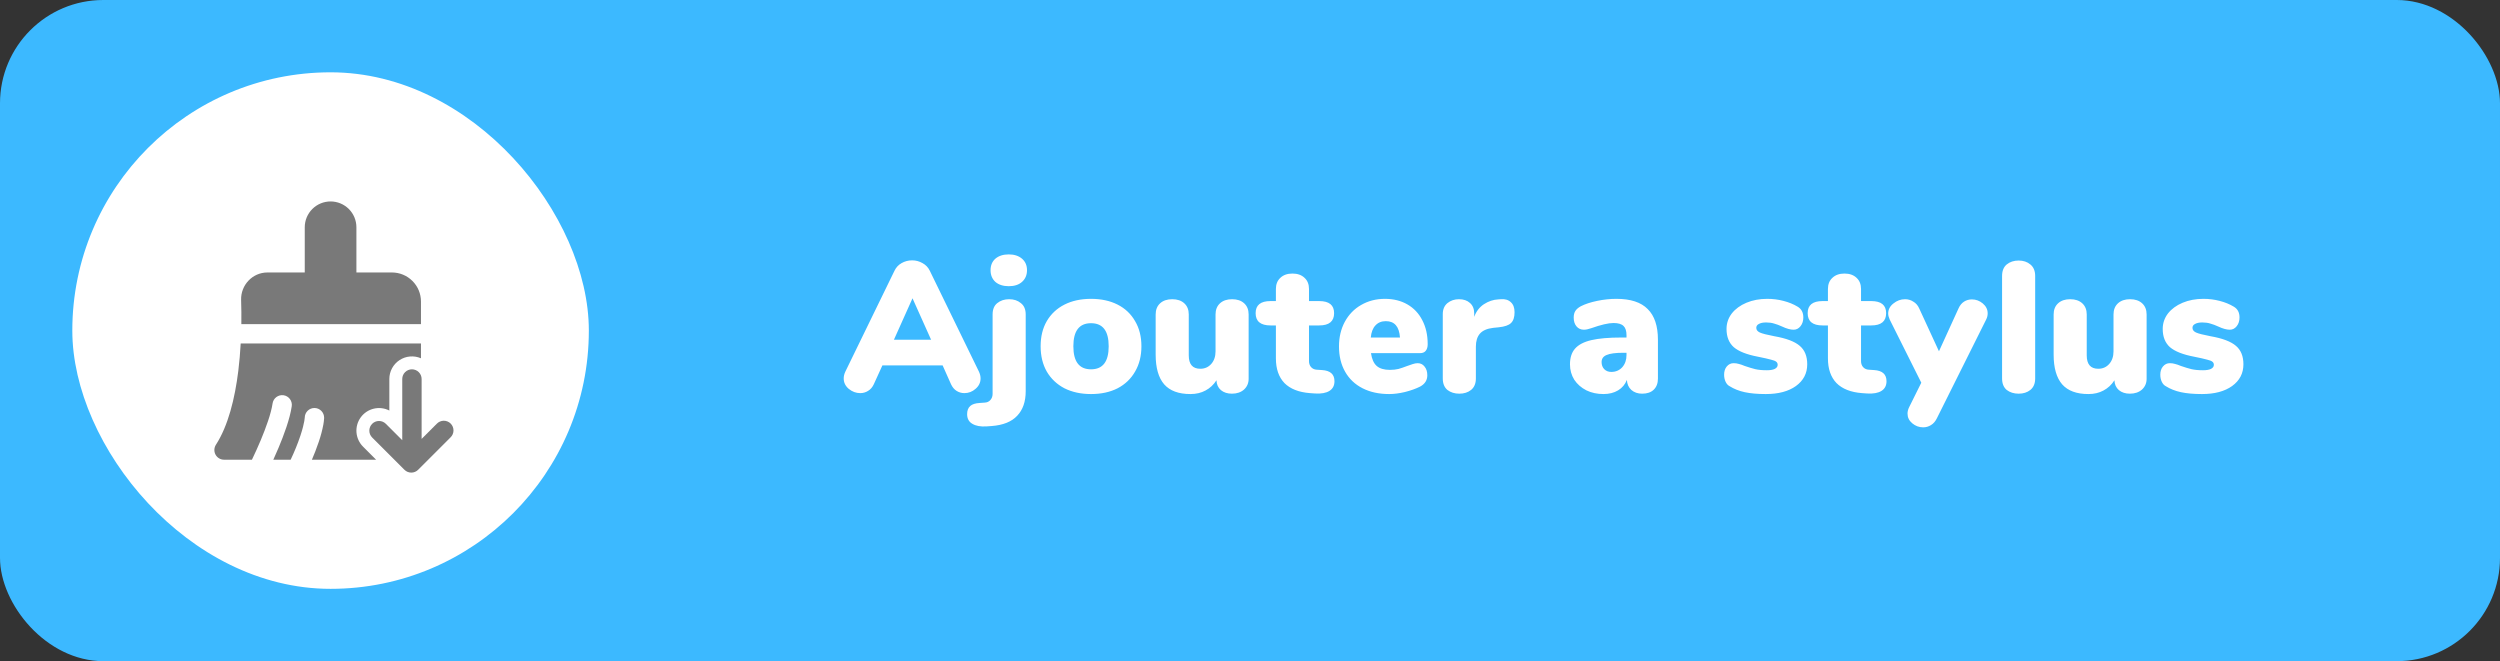 <svg width="242" height="64" viewBox="0 0 242 64" fill="none" xmlns="http://www.w3.org/2000/svg">
<rect x="0" y="0" width="242" height="64" fill="#333333" stroke="none"/>
<rect width="242" height="64" rx="10" fill="#3CB9FF"/>
<path d="M94.757 35.966C94.865 36.194 94.919 36.416 94.919 36.632C94.919 37.028 94.757 37.364 94.433 37.64C94.121 37.916 93.761 38.054 93.353 38.054C93.077 38.054 92.825 37.982 92.597 37.838C92.369 37.694 92.189 37.478 92.057 37.19L91.247 35.372H85.415L84.587 37.19C84.455 37.478 84.269 37.694 84.029 37.838C83.801 37.982 83.549 38.054 83.273 38.054C82.865 38.054 82.493 37.916 82.157 37.64C81.833 37.364 81.671 37.028 81.671 36.632C81.671 36.416 81.725 36.194 81.833 35.966L86.585 26.21C86.741 25.886 86.969 25.64 87.269 25.472C87.581 25.292 87.923 25.202 88.295 25.202C88.655 25.202 88.991 25.292 89.303 25.472C89.615 25.64 89.849 25.886 90.005 26.21L94.757 35.966ZM86.531 32.888H90.131L88.331 28.874L86.531 32.888ZM95.49 41.276C94.914 41.312 94.458 41.228 94.122 41.024C93.786 40.832 93.618 40.52 93.618 40.088C93.618 39.74 93.72 39.476 93.924 39.296C94.116 39.128 94.416 39.032 94.824 39.008L95.328 38.972C95.556 38.96 95.736 38.876 95.868 38.72C96.012 38.564 96.084 38.366 96.084 38.126V30.44C96.084 29.948 96.234 29.582 96.534 29.342C96.846 29.09 97.23 28.964 97.686 28.964C98.142 28.964 98.52 29.09 98.82 29.342C99.132 29.582 99.288 29.948 99.288 30.44V37.874C99.288 38.882 99.012 39.674 98.46 40.25C97.92 40.826 97.098 41.156 95.994 41.24L95.49 41.276ZM97.65 27.704C97.11 27.704 96.678 27.566 96.354 27.29C96.042 27.002 95.886 26.624 95.886 26.156C95.886 25.688 96.042 25.316 96.354 25.04C96.678 24.764 97.11 24.626 97.65 24.626C98.178 24.626 98.604 24.764 98.928 25.04C99.252 25.316 99.414 25.688 99.414 26.156C99.414 26.624 99.252 27.002 98.928 27.29C98.616 27.566 98.19 27.704 97.65 27.704ZM105.611 38.144C104.639 38.144 103.781 37.958 103.037 37.586C102.305 37.202 101.735 36.662 101.327 35.966C100.931 35.27 100.733 34.454 100.733 33.518C100.733 32.582 100.931 31.772 101.327 31.088C101.735 30.392 102.305 29.858 103.037 29.486C103.769 29.114 104.627 28.928 105.611 28.928C106.595 28.928 107.453 29.114 108.185 29.486C108.917 29.858 109.481 30.392 109.877 31.088C110.285 31.772 110.489 32.582 110.489 33.518C110.489 34.454 110.285 35.27 109.877 35.966C109.481 36.662 108.917 37.202 108.185 37.586C107.453 37.958 106.595 38.144 105.611 38.144ZM105.611 35.75C106.751 35.75 107.321 35.006 107.321 33.518C107.321 32.03 106.751 31.286 105.611 31.286C104.471 31.286 103.901 32.03 103.901 33.518C103.901 35.006 104.471 35.75 105.611 35.75ZM119.266 28.964C119.758 28.964 120.148 29.096 120.436 29.36C120.724 29.624 120.868 29.984 120.868 30.44V36.668C120.868 37.088 120.718 37.436 120.418 37.712C120.118 37.976 119.728 38.108 119.248 38.108C118.816 38.108 118.462 37.994 118.186 37.766C117.91 37.526 117.766 37.208 117.754 36.812C117.478 37.244 117.124 37.574 116.692 37.802C116.272 38.03 115.786 38.144 115.234 38.144C114.094 38.144 113.248 37.832 112.696 37.208C112.144 36.572 111.868 35.612 111.868 34.328V30.44C111.868 29.984 112.012 29.624 112.3 29.36C112.588 29.096 112.978 28.964 113.47 28.964C113.962 28.964 114.352 29.096 114.64 29.36C114.928 29.624 115.072 29.984 115.072 30.44V34.4C115.072 35.264 115.444 35.696 116.188 35.696C116.62 35.696 116.974 35.54 117.25 35.228C117.526 34.916 117.664 34.508 117.664 34.004V30.44C117.664 29.984 117.808 29.624 118.096 29.36C118.384 29.096 118.774 28.964 119.266 28.964ZM127.971 35.822C128.775 35.87 129.177 36.23 129.177 36.902C129.177 37.322 129.015 37.634 128.691 37.838C128.367 38.042 127.905 38.126 127.305 38.09L126.801 38.054C125.721 37.97 124.899 37.646 124.335 37.082C123.783 36.506 123.507 35.708 123.507 34.688V31.502H122.985C122.025 31.502 121.545 31.106 121.545 30.314C121.545 29.534 122.025 29.144 122.985 29.144H123.507V27.974C123.507 27.518 123.651 27.158 123.939 26.894C124.227 26.618 124.617 26.48 125.109 26.48C125.601 26.48 125.991 26.618 126.279 26.894C126.567 27.158 126.711 27.518 126.711 27.974V29.144H127.701C128.661 29.144 129.141 29.534 129.141 30.314C129.141 31.106 128.661 31.502 127.701 31.502H126.711V34.958C126.711 35.186 126.777 35.378 126.909 35.534C127.053 35.69 127.233 35.774 127.449 35.786L127.971 35.822ZM137.228 35.156C137.504 35.156 137.726 35.264 137.894 35.48C138.074 35.696 138.164 35.978 138.164 36.326C138.164 36.806 137.93 37.172 137.462 37.424C137.054 37.628 136.568 37.802 136.004 37.946C135.452 38.078 134.942 38.144 134.474 38.144C133.49 38.144 132.632 37.958 131.9 37.586C131.168 37.214 130.604 36.68 130.208 35.984C129.812 35.288 129.614 34.472 129.614 33.536C129.614 32.648 129.8 31.856 130.172 31.16C130.556 30.452 131.084 29.906 131.756 29.522C132.44 29.126 133.208 28.928 134.06 28.928C134.888 28.928 135.614 29.108 136.238 29.468C136.862 29.828 137.342 30.338 137.678 30.998C138.026 31.658 138.2 32.432 138.2 33.32C138.2 33.596 138.134 33.812 138.002 33.968C137.882 34.112 137.702 34.184 137.462 34.184H132.71C132.794 34.76 132.98 35.174 133.268 35.426C133.556 35.678 133.982 35.804 134.546 35.804C134.846 35.804 135.122 35.774 135.374 35.714C135.626 35.642 135.908 35.546 136.22 35.426C136.4 35.354 136.574 35.294 136.742 35.246C136.922 35.186 137.084 35.156 137.228 35.156ZM134.15 31.088C133.73 31.088 133.394 31.226 133.142 31.502C132.89 31.766 132.74 32.156 132.692 32.672H135.518C135.446 31.616 134.99 31.088 134.15 31.088ZM145.277 28.964C145.685 28.928 146.009 29.024 146.249 29.252C146.489 29.468 146.609 29.792 146.609 30.224C146.609 30.704 146.495 31.052 146.267 31.268C146.051 31.484 145.655 31.622 145.079 31.682L144.539 31.736C143.939 31.808 143.507 32 143.243 32.312C142.991 32.612 142.865 33.026 142.865 33.554V36.632C142.865 37.124 142.709 37.496 142.397 37.748C142.097 37.988 141.719 38.108 141.263 38.108C140.807 38.108 140.423 37.988 140.111 37.748C139.811 37.496 139.661 37.124 139.661 36.632V30.404C139.661 29.948 139.811 29.594 140.111 29.342C140.423 29.09 140.795 28.964 141.227 28.964C141.671 28.964 142.025 29.084 142.289 29.324C142.565 29.564 142.703 29.9 142.703 30.332V30.674C142.895 30.146 143.207 29.738 143.639 29.45C144.083 29.162 144.545 29.006 145.025 28.982L145.277 28.964ZM156.474 28.928C157.842 28.928 158.85 29.258 159.498 29.918C160.158 30.566 160.488 31.556 160.488 32.888V36.65C160.488 37.106 160.35 37.466 160.074 37.73C159.81 37.982 159.438 38.108 158.958 38.108C158.538 38.108 158.19 37.988 157.914 37.748C157.65 37.508 157.506 37.184 157.482 36.776C157.314 37.208 157.032 37.544 156.636 37.784C156.24 38.024 155.766 38.144 155.214 38.144C154.602 38.144 154.05 38.024 153.558 37.784C153.066 37.532 152.676 37.19 152.388 36.758C152.112 36.314 151.974 35.816 151.974 35.264C151.974 34.628 152.136 34.124 152.46 33.752C152.796 33.368 153.324 33.092 154.044 32.924C154.764 32.756 155.736 32.672 156.96 32.672H157.446V32.456C157.446 32.036 157.35 31.736 157.158 31.556C156.966 31.364 156.642 31.268 156.186 31.268C155.694 31.268 154.974 31.436 154.026 31.772C153.75 31.868 153.516 31.916 153.324 31.916C153.024 31.916 152.784 31.808 152.604 31.592C152.424 31.376 152.334 31.094 152.334 30.746C152.334 30.482 152.388 30.266 152.496 30.098C152.604 29.93 152.778 29.78 153.018 29.648C153.438 29.432 153.966 29.258 154.602 29.126C155.238 28.994 155.862 28.928 156.474 28.928ZM155.97 36.002C156.402 36.002 156.756 35.852 157.032 35.552C157.308 35.24 157.446 34.844 157.446 34.364V34.148H157.158C156.39 34.148 155.844 34.22 155.52 34.364C155.196 34.496 155.034 34.724 155.034 35.048C155.034 35.324 155.118 35.552 155.286 35.732C155.466 35.912 155.694 36.002 155.97 36.002ZM170.926 38.144C170.122 38.144 169.444 38.084 168.892 37.964C168.34 37.844 167.854 37.652 167.434 37.388C167.266 37.304 167.134 37.16 167.038 36.956C166.942 36.752 166.894 36.524 166.894 36.272C166.894 35.948 166.978 35.684 167.146 35.48C167.326 35.264 167.548 35.156 167.812 35.156C167.992 35.156 168.16 35.18 168.316 35.228C168.472 35.264 168.664 35.33 168.892 35.426C169.276 35.558 169.612 35.66 169.9 35.732C170.2 35.804 170.578 35.84 171.034 35.84C171.358 35.84 171.61 35.798 171.79 35.714C171.982 35.618 172.078 35.486 172.078 35.318C172.078 35.186 172.03 35.084 171.934 35.012C171.85 34.94 171.682 34.874 171.43 34.814C171.178 34.742 170.752 34.646 170.152 34.526C169.084 34.322 168.31 34.016 167.83 33.608C167.362 33.188 167.128 32.6 167.128 31.844C167.128 31.292 167.296 30.794 167.632 30.35C167.98 29.906 168.454 29.558 169.054 29.306C169.654 29.054 170.326 28.928 171.07 28.928C171.61 28.928 172.132 28.994 172.636 29.126C173.152 29.258 173.608 29.444 174.004 29.684C174.376 29.9 174.562 30.248 174.562 30.728C174.562 31.064 174.472 31.346 174.292 31.574C174.112 31.802 173.89 31.916 173.626 31.916C173.314 31.916 172.942 31.814 172.51 31.61C172.222 31.478 171.964 31.382 171.736 31.322C171.52 31.25 171.262 31.214 170.962 31.214C170.662 31.214 170.428 31.262 170.26 31.358C170.092 31.442 170.008 31.568 170.008 31.736C170.008 31.928 170.122 32.078 170.35 32.186C170.59 32.294 171.058 32.414 171.754 32.546C172.918 32.75 173.74 33.062 174.22 33.482C174.7 33.89 174.94 34.484 174.94 35.264C174.94 36.14 174.574 36.842 173.842 37.37C173.122 37.886 172.15 38.144 170.926 38.144ZM181.408 35.822C182.212 35.87 182.614 36.23 182.614 36.902C182.614 37.322 182.452 37.634 182.128 37.838C181.804 38.042 181.342 38.126 180.742 38.09L180.238 38.054C179.158 37.97 178.336 37.646 177.772 37.082C177.22 36.506 176.944 35.708 176.944 34.688V31.502H176.422C175.462 31.502 174.982 31.106 174.982 30.314C174.982 29.534 175.462 29.144 176.422 29.144H176.944V27.974C176.944 27.518 177.088 27.158 177.376 26.894C177.664 26.618 178.054 26.48 178.546 26.48C179.038 26.48 179.428 26.618 179.716 26.894C180.004 27.158 180.148 27.518 180.148 27.974V29.144H181.138C182.098 29.144 182.578 29.534 182.578 30.314C182.578 31.106 182.098 31.502 181.138 31.502H180.148V34.958C180.148 35.186 180.214 35.378 180.346 35.534C180.49 35.69 180.67 35.774 180.886 35.786L181.408 35.822ZM189.581 29.864C189.713 29.564 189.893 29.342 190.121 29.198C190.349 29.054 190.601 28.982 190.877 28.982C191.273 28.982 191.627 29.114 191.939 29.378C192.251 29.642 192.407 29.96 192.407 30.332C192.407 30.536 192.359 30.734 192.263 30.926L187.493 40.484C187.349 40.784 187.157 41.006 186.917 41.15C186.689 41.294 186.437 41.366 186.161 41.366C185.765 41.366 185.411 41.234 185.099 40.97C184.799 40.718 184.649 40.406 184.649 40.034C184.649 39.83 184.703 39.62 184.811 39.404L185.981 37.046L182.921 30.926C182.825 30.71 182.777 30.518 182.777 30.35C182.777 29.966 182.945 29.642 183.281 29.378C183.617 29.102 183.995 28.964 184.415 28.964C184.703 28.964 184.967 29.042 185.207 29.198C185.459 29.342 185.651 29.564 185.783 29.864L187.691 34.004L189.581 29.864ZM195.403 38.108C194.947 38.108 194.563 37.988 194.251 37.748C193.951 37.496 193.801 37.124 193.801 36.632V26.714C193.801 26.222 193.951 25.85 194.251 25.598C194.563 25.346 194.947 25.22 195.403 25.22C195.859 25.22 196.237 25.346 196.537 25.598C196.849 25.85 197.005 26.222 197.005 26.714V36.632C197.005 37.124 196.849 37.496 196.537 37.748C196.237 37.988 195.859 38.108 195.403 38.108ZM206.19 28.964C206.682 28.964 207.072 29.096 207.36 29.36C207.648 29.624 207.792 29.984 207.792 30.44V36.668C207.792 37.088 207.642 37.436 207.342 37.712C207.042 37.976 206.652 38.108 206.172 38.108C205.74 38.108 205.386 37.994 205.11 37.766C204.834 37.526 204.69 37.208 204.678 36.812C204.402 37.244 204.048 37.574 203.616 37.802C203.196 38.03 202.71 38.144 202.158 38.144C201.018 38.144 200.172 37.832 199.62 37.208C199.068 36.572 198.792 35.612 198.792 34.328V30.44C198.792 29.984 198.936 29.624 199.224 29.36C199.512 29.096 199.902 28.964 200.394 28.964C200.886 28.964 201.276 29.096 201.564 29.36C201.852 29.624 201.996 29.984 201.996 30.44V34.4C201.996 35.264 202.368 35.696 203.112 35.696C203.544 35.696 203.898 35.54 204.174 35.228C204.45 34.916 204.588 34.508 204.588 34.004V30.44C204.588 29.984 204.732 29.624 205.02 29.36C205.308 29.096 205.698 28.964 206.19 28.964ZM213.149 38.144C212.345 38.144 211.667 38.084 211.115 37.964C210.563 37.844 210.077 37.652 209.657 37.388C209.489 37.304 209.357 37.16 209.261 36.956C209.165 36.752 209.117 36.524 209.117 36.272C209.117 35.948 209.201 35.684 209.369 35.48C209.549 35.264 209.771 35.156 210.035 35.156C210.215 35.156 210.383 35.18 210.539 35.228C210.695 35.264 210.887 35.33 211.115 35.426C211.499 35.558 211.835 35.66 212.123 35.732C212.423 35.804 212.801 35.84 213.257 35.84C213.581 35.84 213.833 35.798 214.013 35.714C214.205 35.618 214.301 35.486 214.301 35.318C214.301 35.186 214.253 35.084 214.157 35.012C214.073 34.94 213.905 34.874 213.653 34.814C213.401 34.742 212.975 34.646 212.375 34.526C211.307 34.322 210.533 34.016 210.053 33.608C209.585 33.188 209.351 32.6 209.351 31.844C209.351 31.292 209.519 30.794 209.855 30.35C210.203 29.906 210.677 29.558 211.277 29.306C211.877 29.054 212.549 28.928 213.293 28.928C213.833 28.928 214.355 28.994 214.859 29.126C215.375 29.258 215.831 29.444 216.227 29.684C216.599 29.9 216.785 30.248 216.785 30.728C216.785 31.064 216.695 31.346 216.515 31.574C216.335 31.802 216.113 31.916 215.849 31.916C215.537 31.916 215.165 31.814 214.733 31.61C214.445 31.478 214.187 31.382 213.959 31.322C213.743 31.25 213.485 31.214 213.185 31.214C212.885 31.214 212.651 31.262 212.483 31.358C212.315 31.442 212.231 31.568 212.231 31.736C212.231 31.928 212.345 32.078 212.573 32.186C212.813 32.294 213.281 32.414 213.977 32.546C215.141 32.75 215.963 33.062 216.443 33.482C216.923 33.89 217.163 34.484 217.163 35.264C217.163 36.14 216.797 36.842 216.065 37.37C215.345 37.886 214.373 38.144 213.149 38.144Z" fill="white"/>
<rect x="7" y="7" width="50" height="50" rx="25" fill="white"/>
<path d="M29.5 22C29.5 21.337 29.763 20.701 30.232 20.232C30.701 19.763 31.337 19.5 32 19.5C32.663 19.5 33.299 19.763 33.768 20.232C34.237 20.701 34.5 21.337 34.5 22V26.375H37.938C38.307 26.375 38.673 26.448 39.014 26.589C39.355 26.73 39.665 26.938 39.926 27.199C40.187 27.46 40.395 27.77 40.536 28.111C40.677 28.452 40.75 28.818 40.75 29.188V31.375H23.363C23.373 30.596 23.366 29.817 23.34 29.039C23.294 27.616 24.422 26.375 25.89 26.375H29.5V22Z" fill="#797979"/>
<path d="M23.299 33.25H40.75V34.682C40.417 34.537 40.053 34.477 39.691 34.508C39.329 34.538 38.981 34.658 38.677 34.857C38.373 35.056 38.123 35.328 37.951 35.647C37.778 35.967 37.688 36.324 37.688 36.688V39.741C37.224 39.503 36.69 39.438 36.183 39.559C35.675 39.679 35.228 39.977 34.921 40.398C34.614 40.82 34.467 41.337 34.507 41.857C34.548 42.377 34.773 42.865 35.141 43.234L36.406 44.5H30.192C30.399 44.02 30.642 43.41 30.858 42.765C31.046 42.218 31.195 41.658 31.302 41.089C31.336 40.897 31.36 40.704 31.372 40.51L31.375 40.466V40.438C31.377 40.189 31.279 39.95 31.105 39.773C30.93 39.596 30.692 39.495 30.444 39.494C30.195 39.492 29.956 39.589 29.779 39.764C29.602 39.939 29.502 40.176 29.5 40.425C29.491 40.539 29.476 40.652 29.455 40.764C29.405 41.045 29.3 41.509 29.08 42.172C28.812 42.967 28.496 43.744 28.135 44.5H26.457C26.61 44.166 26.785 43.77 26.966 43.339C27.474 42.127 28.066 40.545 28.241 39.32C28.259 39.198 28.252 39.074 28.221 38.955C28.191 38.836 28.137 38.723 28.063 38.625C27.989 38.526 27.897 38.443 27.791 38.381C27.685 38.318 27.568 38.277 27.446 38.259C27.324 38.242 27.2 38.249 27.08 38.279C26.961 38.31 26.849 38.364 26.751 38.438C26.652 38.511 26.569 38.604 26.506 38.71C26.444 38.816 26.402 38.933 26.385 39.055C26.247 40.017 25.745 41.404 25.238 42.614C24.97 43.25 24.687 43.879 24.387 44.5H21.688C21.519 44.5 21.354 44.455 21.209 44.368C21.064 44.282 20.945 44.159 20.864 44.011C20.784 43.863 20.744 43.696 20.751 43.527C20.757 43.359 20.809 43.195 20.9 43.054C22.085 41.222 22.738 38.578 23.069 35.892C23.175 35.014 23.252 34.133 23.299 33.25V33.25Z" fill="#797979"/>
<path d="M36.025 41.025C36.201 40.849 36.439 40.751 36.688 40.751C36.936 40.751 37.174 40.849 37.35 41.025L38.938 42.612V36.688C38.938 36.439 39.036 36.2 39.212 36.025C39.388 35.849 39.627 35.75 39.875 35.75C40.124 35.75 40.362 35.849 40.538 36.025C40.714 36.2 40.813 36.439 40.813 36.688V42.487L42.275 41.025C42.361 40.933 42.465 40.859 42.58 40.808C42.694 40.757 42.819 40.729 42.944 40.727C43.07 40.724 43.195 40.748 43.312 40.795C43.429 40.842 43.535 40.912 43.624 41.001C43.713 41.09 43.783 41.196 43.83 41.313C43.877 41.43 43.901 41.555 43.898 41.681C43.896 41.806 43.869 41.931 43.817 42.046C43.766 42.161 43.692 42.264 43.6 42.35L40.475 45.475C40.299 45.651 40.061 45.749 39.813 45.749C39.564 45.749 39.326 45.651 39.15 45.475L36.025 42.35C35.85 42.174 35.751 41.936 35.751 41.688C35.751 41.439 35.85 41.201 36.025 41.025V41.025Z" fill="#797979"/>
</svg>
